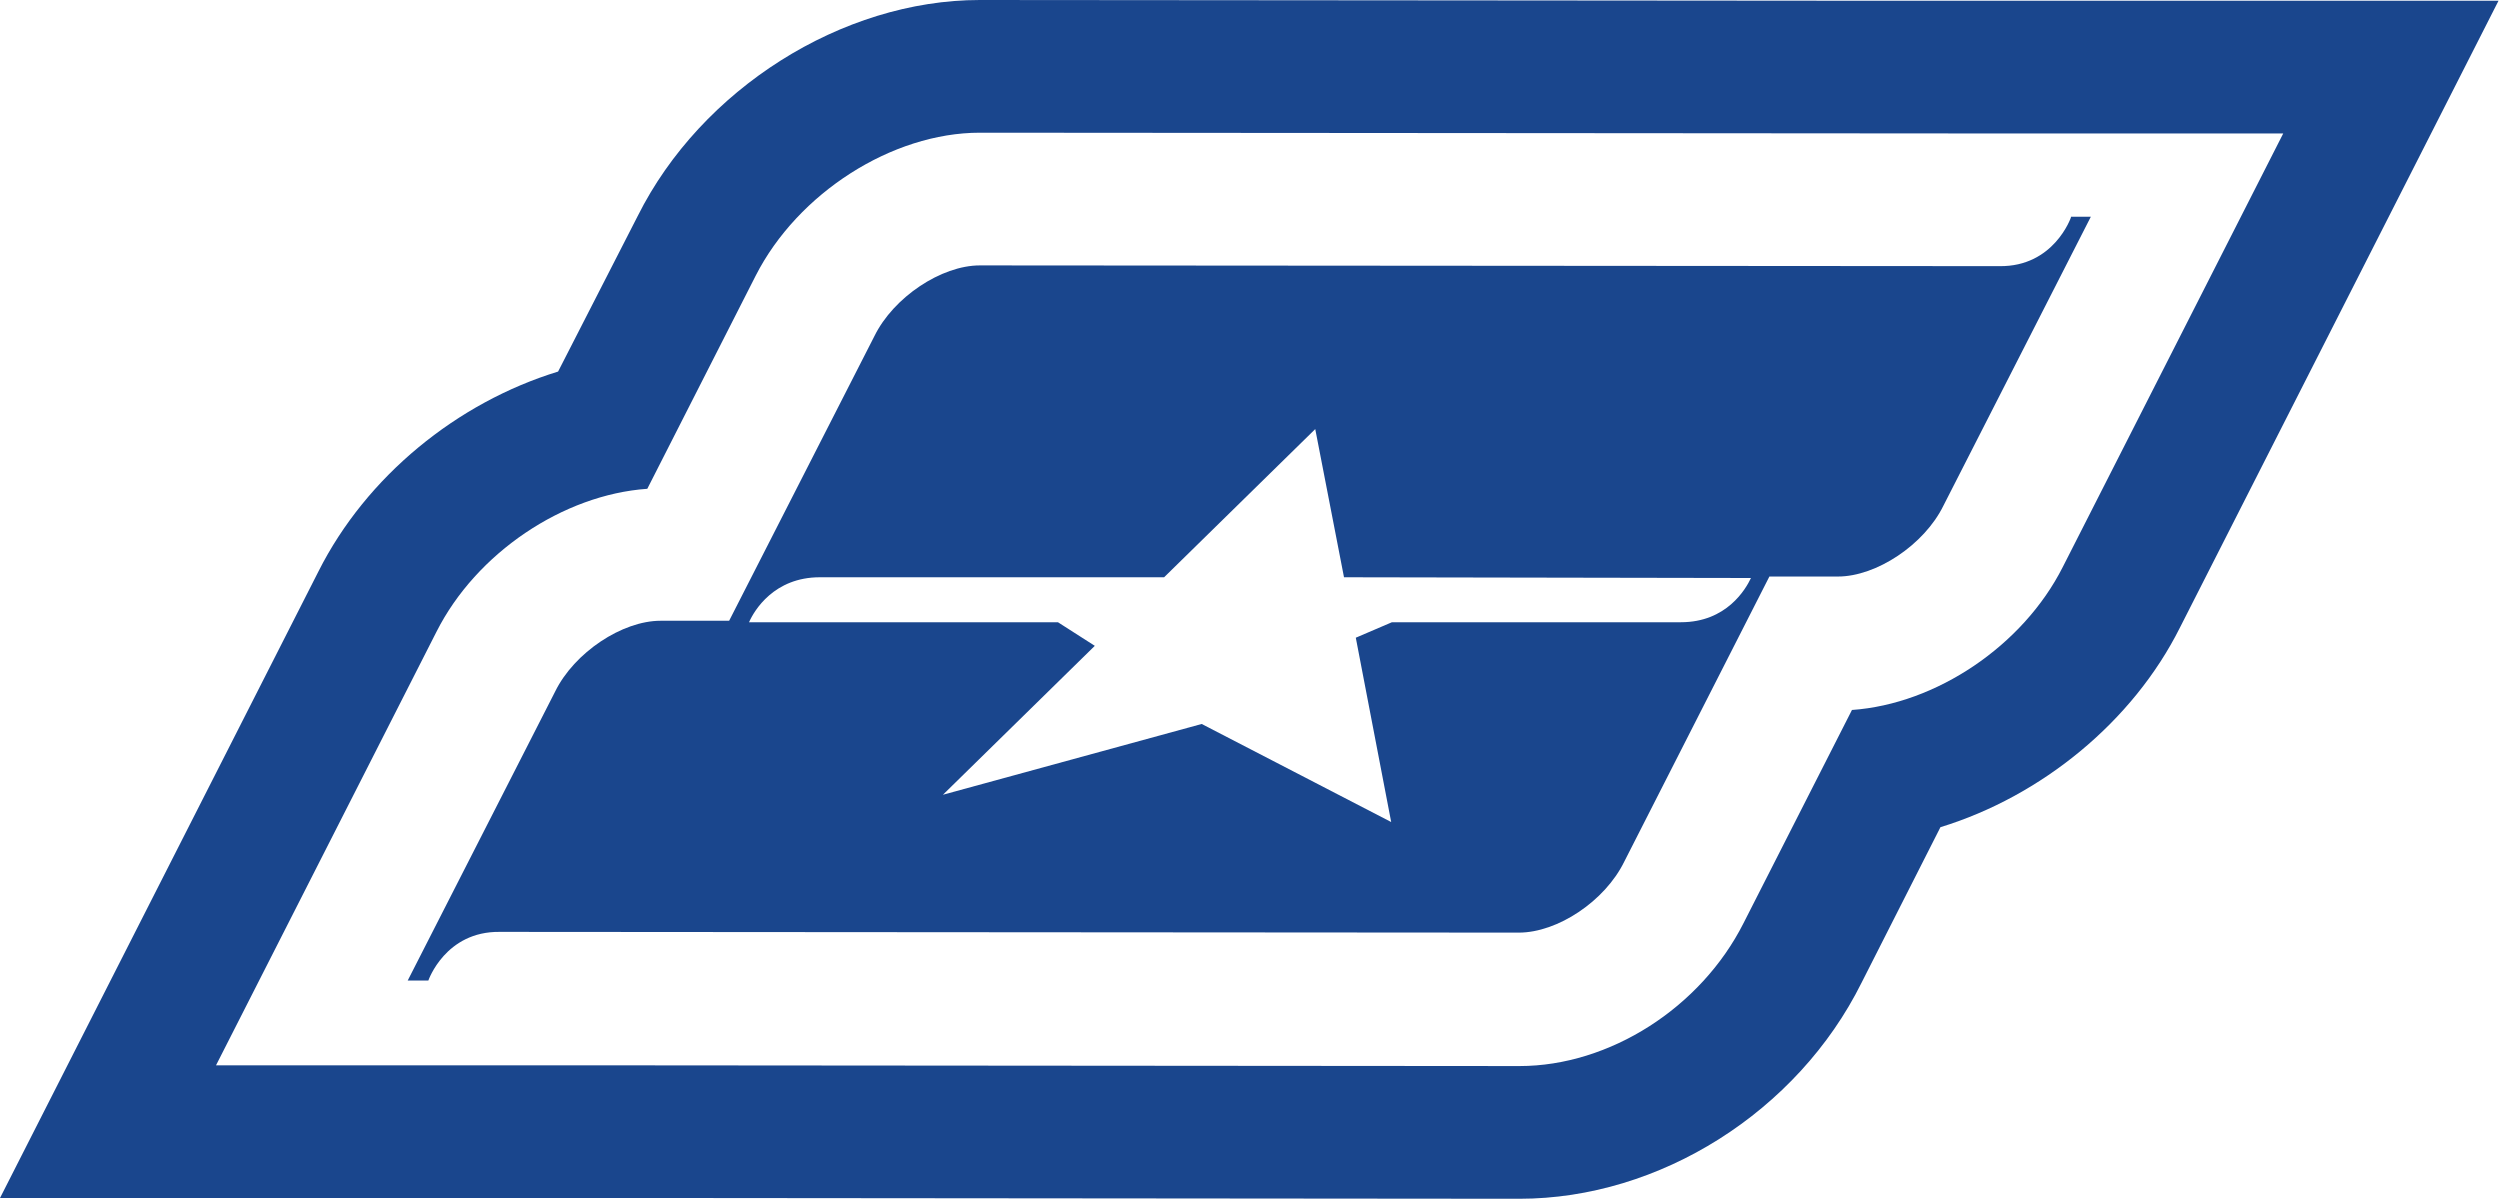 <?xml version="1.0" encoding="utf-8"?>
<!-- Generator: Adobe Illustrator 22.1.0, SVG Export Plug-In . SVG Version: 6.00 Build 0)  -->
<svg version="1.1" id="Layer_1" xmlns="http://www.w3.org/2000/svg" xmlns:xlink="http://www.w3.org/1999/xlink" x="0px" y="0px"
	 viewBox="0 0 339.1 162.6" style="enable-background:new 0 0 339.1 162.6;" xml:space="preserve">
<style type="text/css">
	.st0{fill:#1A468D;}
</style>
<g>
	<path class="st0" d="M280.9,29.5c0,0-2.3,6.7-9.7,6.6L132.9,36c-5.2,0-11.7,4.3-14.3,9.6L98.9,84.2h-9.3c-5.2,0-11.7,4.3-14.3,9.6
		l-20,39.2h2.8c0,0,2.3-6.7,9.7-6.6l138.2,0.1c5.3,0,11.7-4.3,14.3-9.6l19.7-38.7h9.3c5.2,0,11.7-4.3,14.3-9.6l20-39.2H280.9z
		 M228,84.4h-39.2l-4.9,2.1l4.8,25L163,98.2l-35.1,9.6l20.6-20.2l-5-3.2h-41.9c0.7-1.6,3.4-6.1,9.6-6.1h46.7l20.5-20.1l3.9,20.1
		l55.2,0.1C236.8,79.9,234.2,84.4,228,84.4z"/>
	<path class="st0" d="M252.6,0.1L252.6,0.1L132.9,0c-18.7,0-37.8,12.1-46.4,29.3L75.7,50.4C62,54.6,49.7,64.6,43.2,77.5L0,162.5
		h86.5l0,0l8.8,0h0l0,0l110.8,0.1c19,0,37.7-11.8,46.4-29.3l10.7-21.1c13.7-4.2,26.1-14.3,32.5-27.1l43.2-85H252.6z M279.8,76.9
		c-5.4,10.7-17.2,18.6-28.6,19.4l-14.7,28.9c-5.8,11.5-18.2,19.4-30.4,19.4l-125.1-0.1v0H81l-7.7,0l0,0h-44l29.9-58.8
		C64.6,75,76.4,67.1,87.8,66.3l14.7-28.9C108.2,26.2,121,18,132.9,18l132.8,0.1l0,0h44L279.8,76.9z"/>
</g>
</svg>
